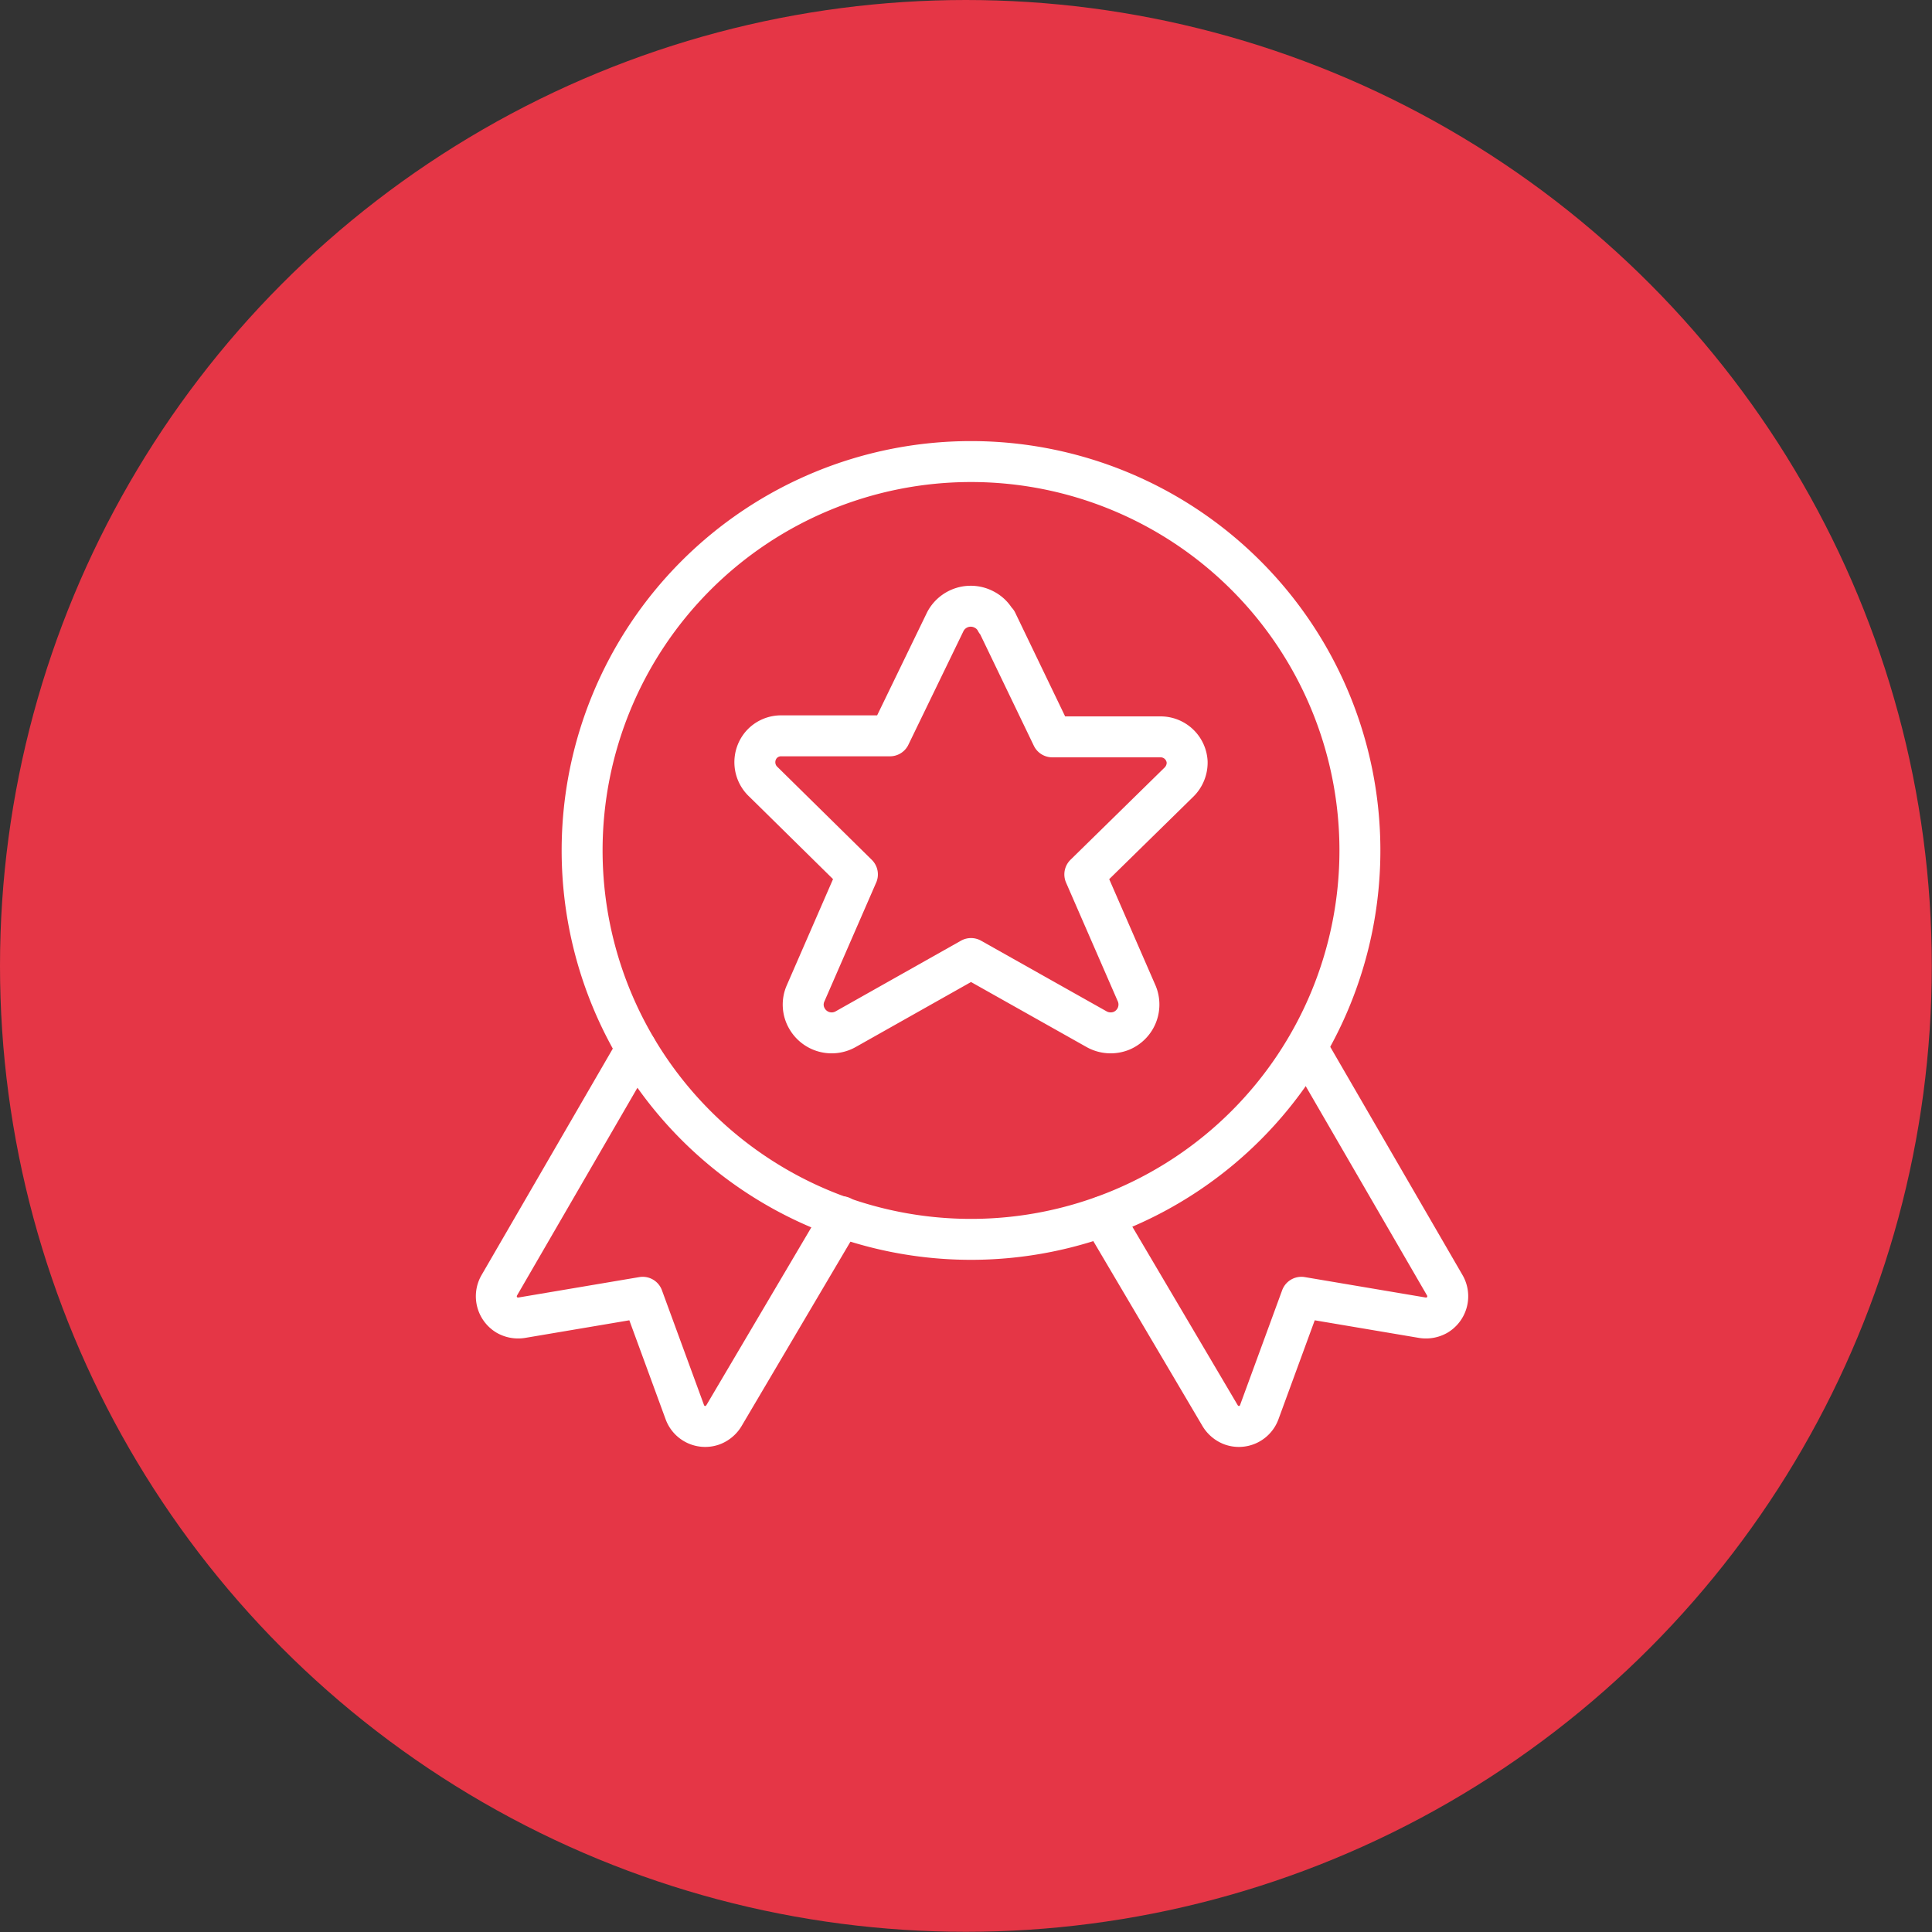 <svg xmlns="http://www.w3.org/2000/svg" viewBox="0 0 94.39 94.39"><rect x="0" y="0" width="94.39" height="94.39" fill="#333333" stroke="none"/><defs><style>.cls-2{fill:none;stroke:#fff;stroke-linecap:round;stroke-linejoin:round;stroke-width:2px}</style></defs><g id="Layer_2" data-name="Layer 2"><g id="Capa_1" data-name="Capa 1"><g id="icono-header-promo"><circle cx="47.19" cy="47.19" r="47.19" style="fill:#e53646"/><g id="award_red-circle" data-name="award red-circle"><g id="streamline-icon-award-ribbon-star-1_140x140" data-name="streamline-icon-award-ribbon-star-1 140x140"><path id="Trazado_5160" data-name="Trazado 5160" class="cls-2" d="m31.09 51.24-6.7 11.56a1.07 1.07 0 0 0 .38 1.45 1.11 1.11 0 0 0 .71.13l5.92-1L33.46 69a1.06 1.06 0 0 0 1.35.63 1.11 1.11 0 0 0 .55-.45l5.75-9.74"/><path id="Trazado_5161" data-name="Trazado 5161" class="cls-2" d="m63.89 51.24 6.7 11.56a1.07 1.07 0 0 1-.38 1.45 1.11 1.11 0 0 1-.71.13l-5.92-1L61.52 69a1.06 1.06 0 0 1-1.35.63 1.11 1.11 0 0 1-.55-.45l-5.75-9.74"/><path id="Trazado_5162" data-name="Trazado 5162" class="cls-2" d="M28.44 41.55a19 19 0 1 0 19-19h0a19 19 0 0 0-19 19Z"/><path id="Trazado_5163" data-name="Trazado 5163" class="cls-2" d="M48.7 30.37 51.41 36h5.28A1.3 1.3 0 0 1 58 37.23a1.34 1.34 0 0 1-.42 1L53 42.72l2.54 5.83a1.39 1.39 0 0 1-.75 1.81 1.41 1.41 0 0 1-1.22-.08l-6.13-3.45-6.12 3.45a1.39 1.39 0 0 1-1.89-.51 1.35 1.35 0 0 1-.08-1.22l2.54-5.83-4.58-4.51a1.31 1.31 0 0 1-.11-1.83 1.28 1.28 0 0 1 1-.43h5.28l2.71-5.59a1.4 1.4 0 0 1 1.89-.58 1.35 1.35 0 0 1 .59.59Z"/></g></g></g></g></g></svg>